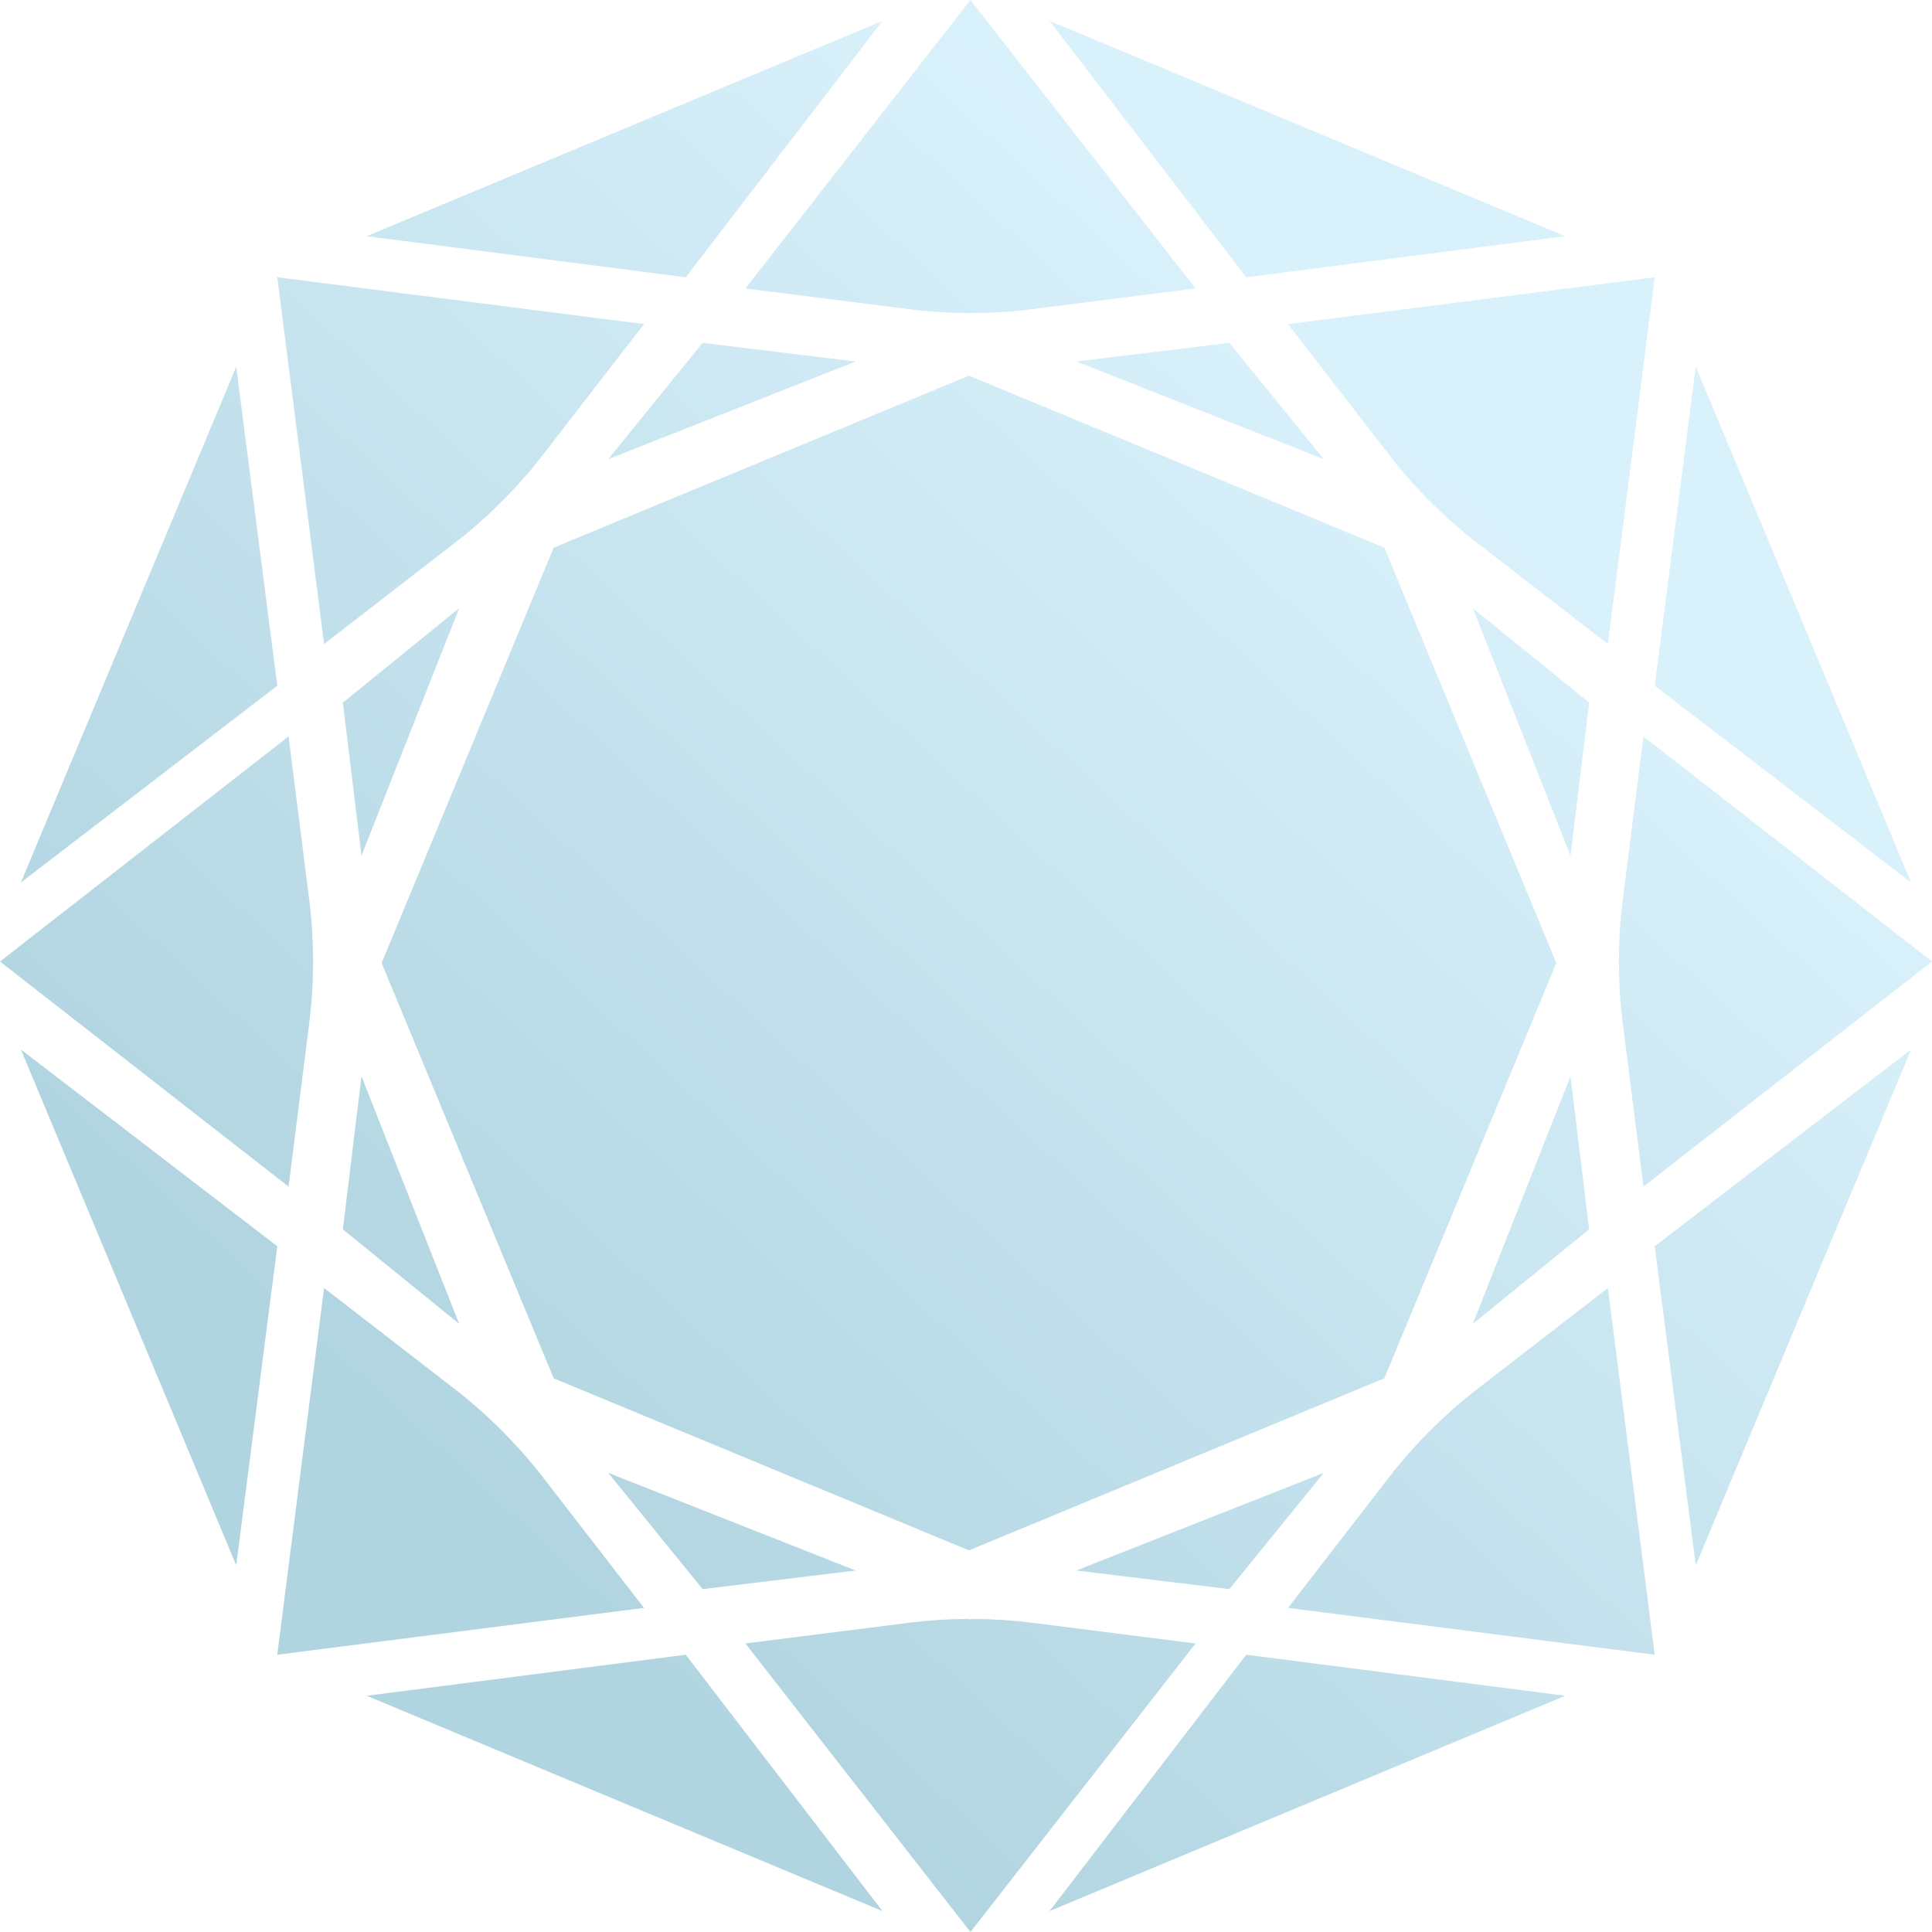 <?xml version="1.0" encoding="UTF-8"?>
<svg width="648px" height="648px" viewBox="0 0 648 648" version="1.1" xmlns="http://www.w3.org/2000/svg" xmlns:xlink="http://www.w3.org/1999/xlink">
    <!-- Generator: Sketch 52.1 (67048) - http://www.bohemiancoding.com/sketch -->
    <title>Fill 1 Copy</title>
    <desc>Created with Sketch.</desc>
    <defs>
        <linearGradient x1="73.757%" y1="24.101%" x2="25.036%" y2="76.98%" id="linearGradient-1">
            <stop stop-color="#8ED5F4" offset="0%"></stop>
            <stop stop-color="#1581A4" offset="100%"></stop>
        </linearGradient>
    </defs>
    <g id="Sitemap" stroke="none" stroke-width="1" fill="none" fill-rule="evenodd">
        <g id="Page"></g>
        <path d="M568.77,525 L555,417.993 L641,352 L568.77,525 Z M7,352 L93,417.993 L79.23,525 L7,352 Z M79.23,123 L93,230.003 L7,296 L79.23,123 Z M641,296 L555,230.003 L568.77,123 L641,296 Z M544.234,342.851 C543.407,336.318 543.025,329.748 543,323.178 C543.025,322.718 543.025,322.27 543,321.797 C543.025,315.239 543.407,308.669 544.234,302.149 L551.218,247 L648,322.494 L551.218,398 L544.234,342.851 Z M494,444 L526.742,361 L533,412.333 L494,444 Z M417.993,555 L525,568.768 L352,641 L417.993,555 Z M229.995,555 L296,641 L123,568.768 L229.995,555 Z M121.246,361 L154,444 L115,412.338 L121.246,361 Z M103.754,302.054 C104.58,308.612 104.975,315.208 105,321.816 C104.975,322.276 104.975,322.712 105,323.172 C104.975,329.78 104.58,336.388 103.754,342.946 L96.782,398 L0,322.5 L96.782,247 L103.754,302.054 Z M154,204 L121.248,287 L115,235.664 L154,204 Z M229.995,93 L123,79.219 L296,7 L229.995,93 Z M417.993,93 L352,7 L525,79.219 L417.993,93 Z M287,121.248 L204,154 L235.664,115 L287,121.248 Z M412.336,115 L444,154 L361,121.238 L412.336,115 Z M345.456,103.779 C339.097,104.581 332.7,104.963 326.303,104.988 C325.755,104.951 325.232,104.951 324.697,105 C318.288,104.963 311.891,104.581 305.531,103.779 L250,96.747 L325.494,0 L401,96.747 L345.456,103.779 Z M464.309,462.294 L325,520 L185.704,462.294 L128,322.994 L185.704,183.693 L325,126 L464.309,183.693 L522,322.994 L464.309,462.294 Z M361,526.754 L444,494 L412.333,533 L361,526.754 Z M235.662,533 L204,494 L287,526.756 L235.662,533 Z M305.44,544.209 C311.861,543.407 318.32,543.025 324.766,543 C325.015,543.012 325.251,543.148 325.5,543.148 C325.761,543.148 325.998,543.012 326.259,543 C332.718,543.025 339.164,543.407 345.56,544.209 L401,551.229 L325.5,648 L250,551.229 L305.44,544.209 Z M526.752,287 L494,204 L533,235.651 L526.752,287 Z M539.294,216 L494.751,181.548 C489.686,177.634 484.897,173.37 480.345,168.868 C479.969,168.418 479.582,168.03 479.144,167.668 C474.642,163.116 470.378,158.327 466.452,153.249 L432,108.706 L555,93 L539.294,216 Z M93,93 L216,108.706 L181.627,153.149 C177.663,158.264 173.362,163.103 168.811,167.705 C168.398,168.043 168.048,168.406 167.698,168.806 C163.109,173.37 158.257,177.672 153.131,181.636 L108.705,216 L93,93 Z M108.706,432 L152.799,466.11 C158.076,470.187 163.066,474.613 167.793,479.302 C168.081,479.627 168.368,479.927 168.706,480.215 C173.383,484.941 177.809,489.918 181.886,495.194 L216,539.295 L93,555 L108.706,432 Z M555,555 L432,539.295 L466.364,494.857 C470.328,489.73 474.642,484.891 479.194,480.29 C479.607,479.952 479.957,479.59 480.307,479.189 C484.897,474.638 489.748,470.337 494.876,466.373 L539.294,432 L555,555 Z" id="Fill-1-Copy" fill="url(#linearGradient-1)" opacity="0.332"></path>
    </g>
</svg>